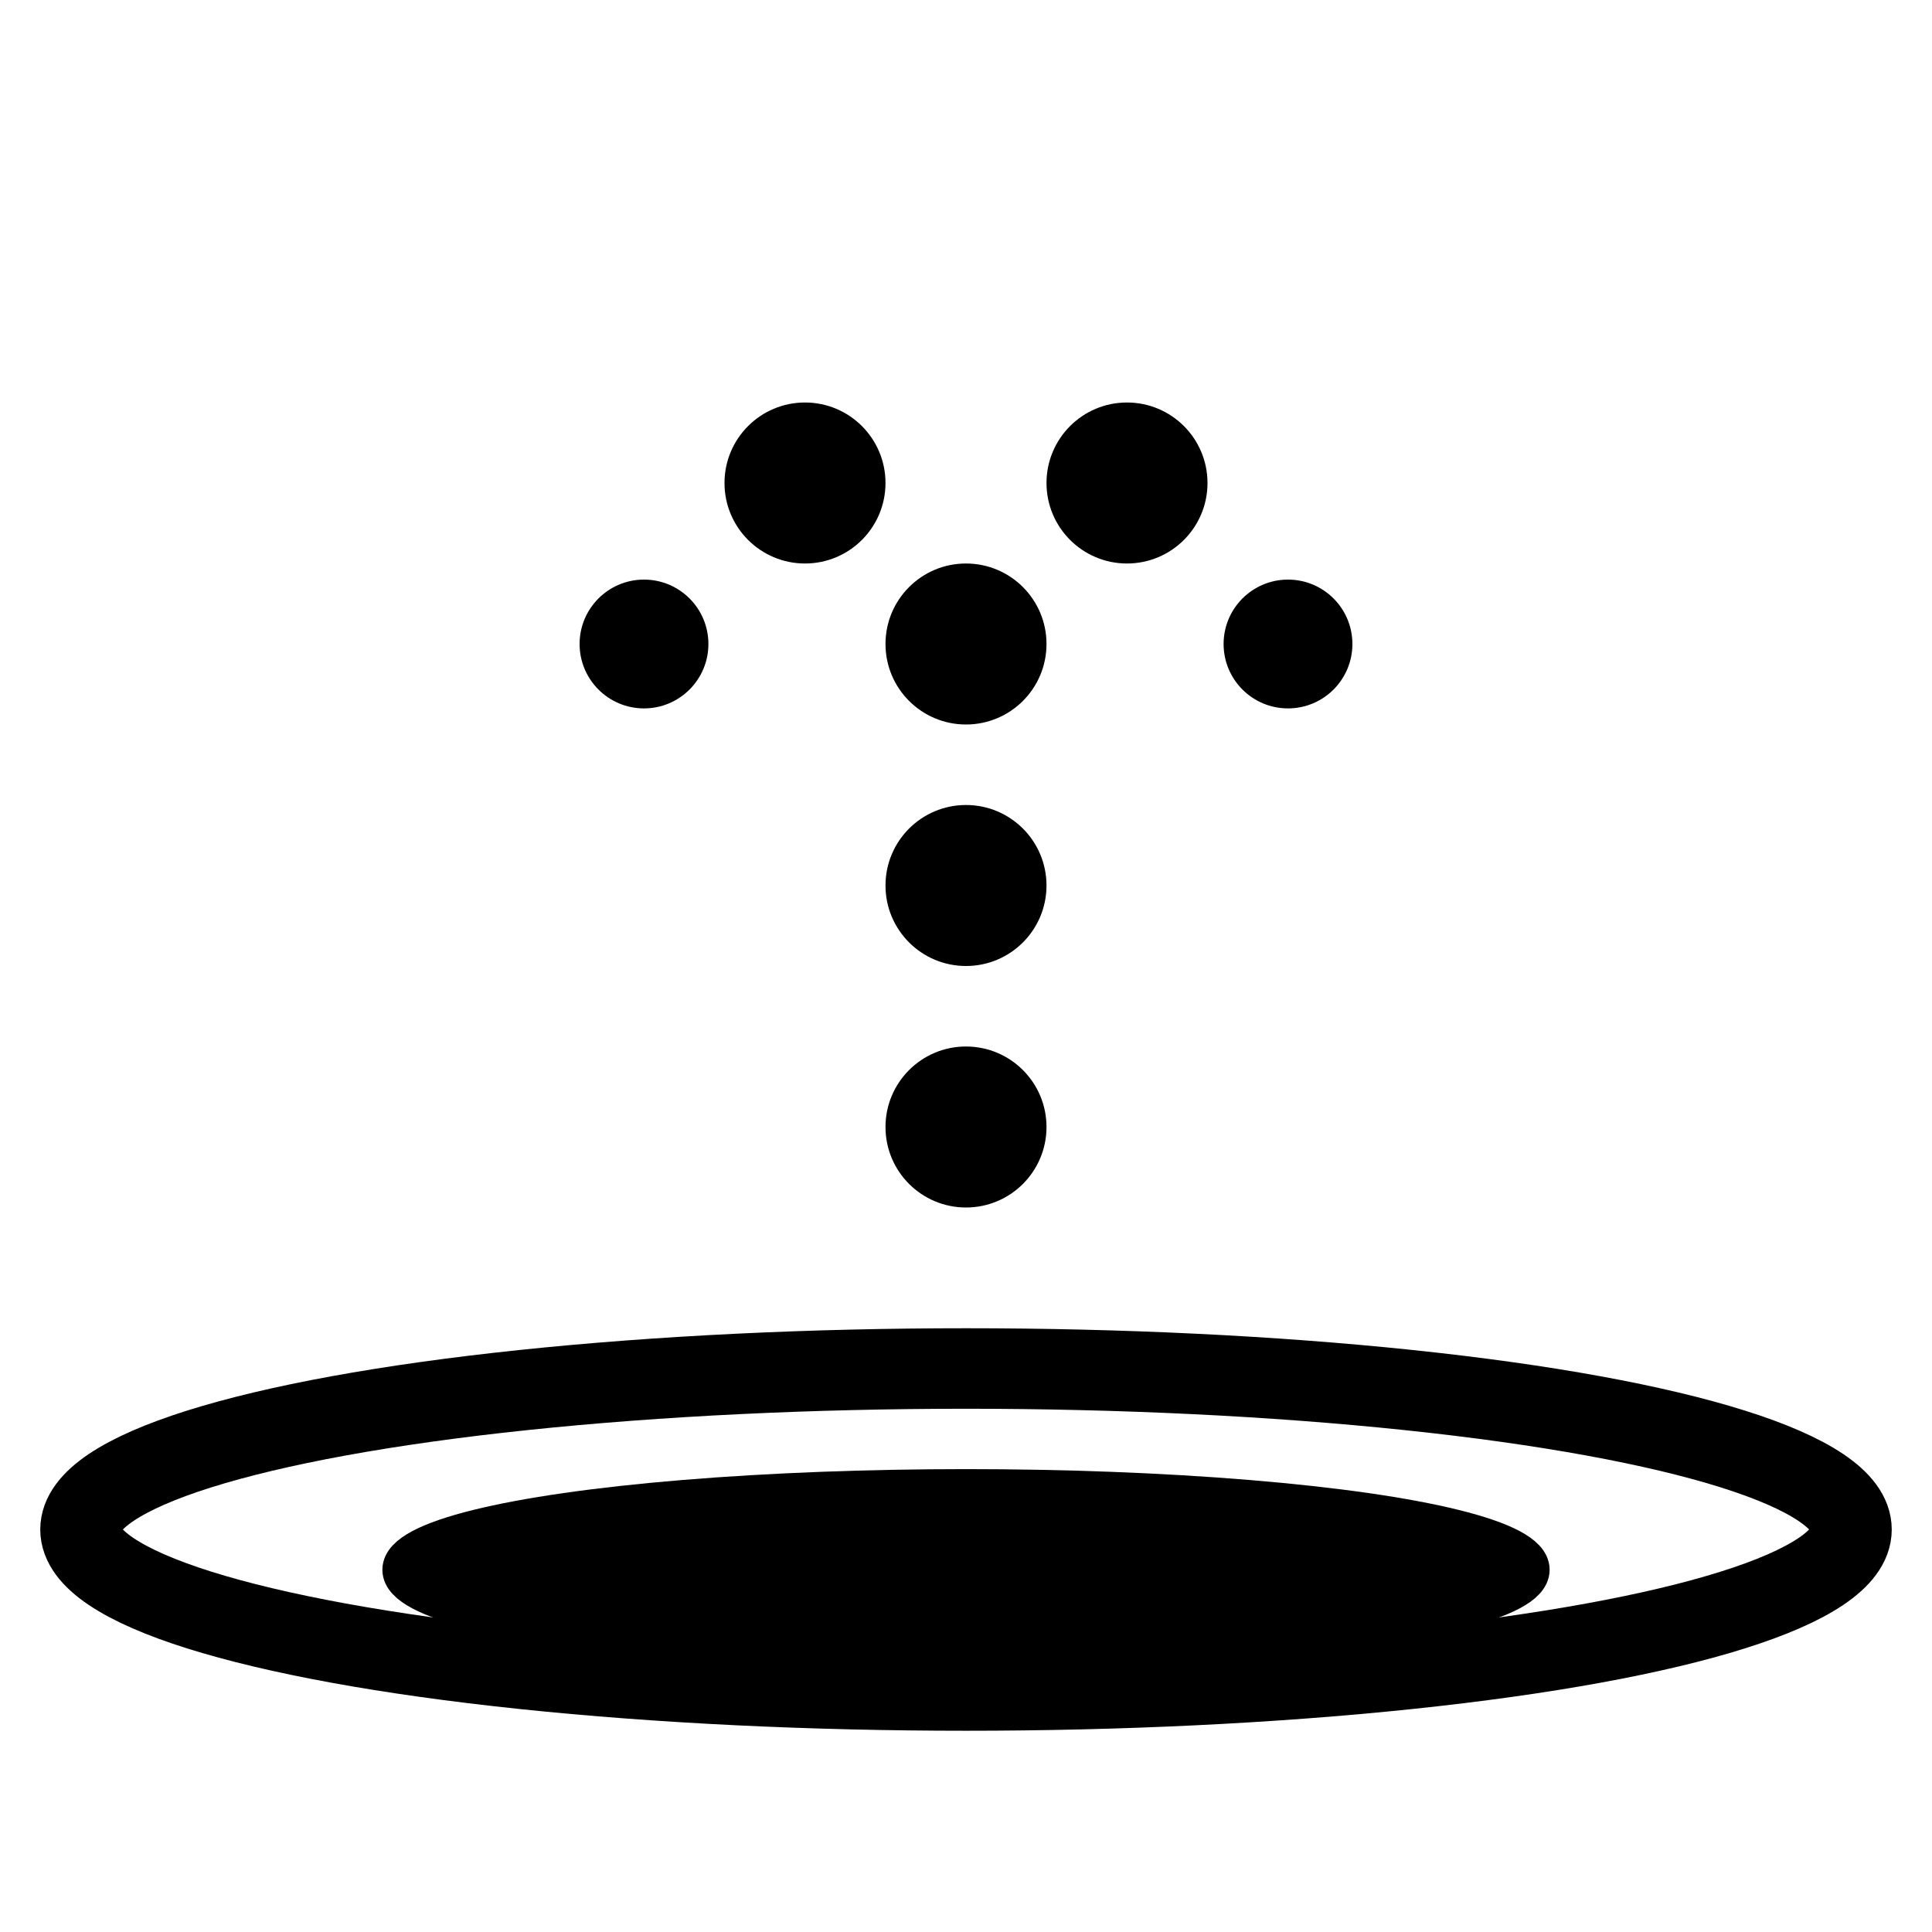 <?xml version="1.0" encoding="UTF-8"?>
<svg viewBox="0 0 24 24" xmlns="http://www.w3.org/2000/svg">
  <!-- Simple healing fountain design -->
  <!-- Base pool (double ellipse) -->
  <ellipse cx="12" cy="19" rx="11" ry="2" stroke="currentColor" stroke-width="1" fill="none"/>
  <ellipse cx="12" cy="19.5" rx="7" ry="1" stroke="currentColor" stroke-width="0.5" fill="currentColor"/>
  
  <circle cx="8" cy="8" r="0.8" fill="currentColor"/>
  <circle cx="16" cy="8" r="0.8" fill="currentColor"/>

  <circle cx="10" cy="6" r="1" fill="currentColor"/>
  <circle cx="14" cy="6" r="1" fill="currentColor"/>

  <circle cx="12" cy="8" r="1" fill="currentColor"/>
  <circle cx="12" cy="11" r="1" fill="currentColor"/>
  <circle cx="12" cy="14" r="1" fill="currentColor"/>
  <!-- Simple water arc at top 
  <path d="M10 5Q12 3 14 5" stroke="currentColor" stroke-width="1.5" fill="none" stroke-linecap="round"/>-->
</svg>